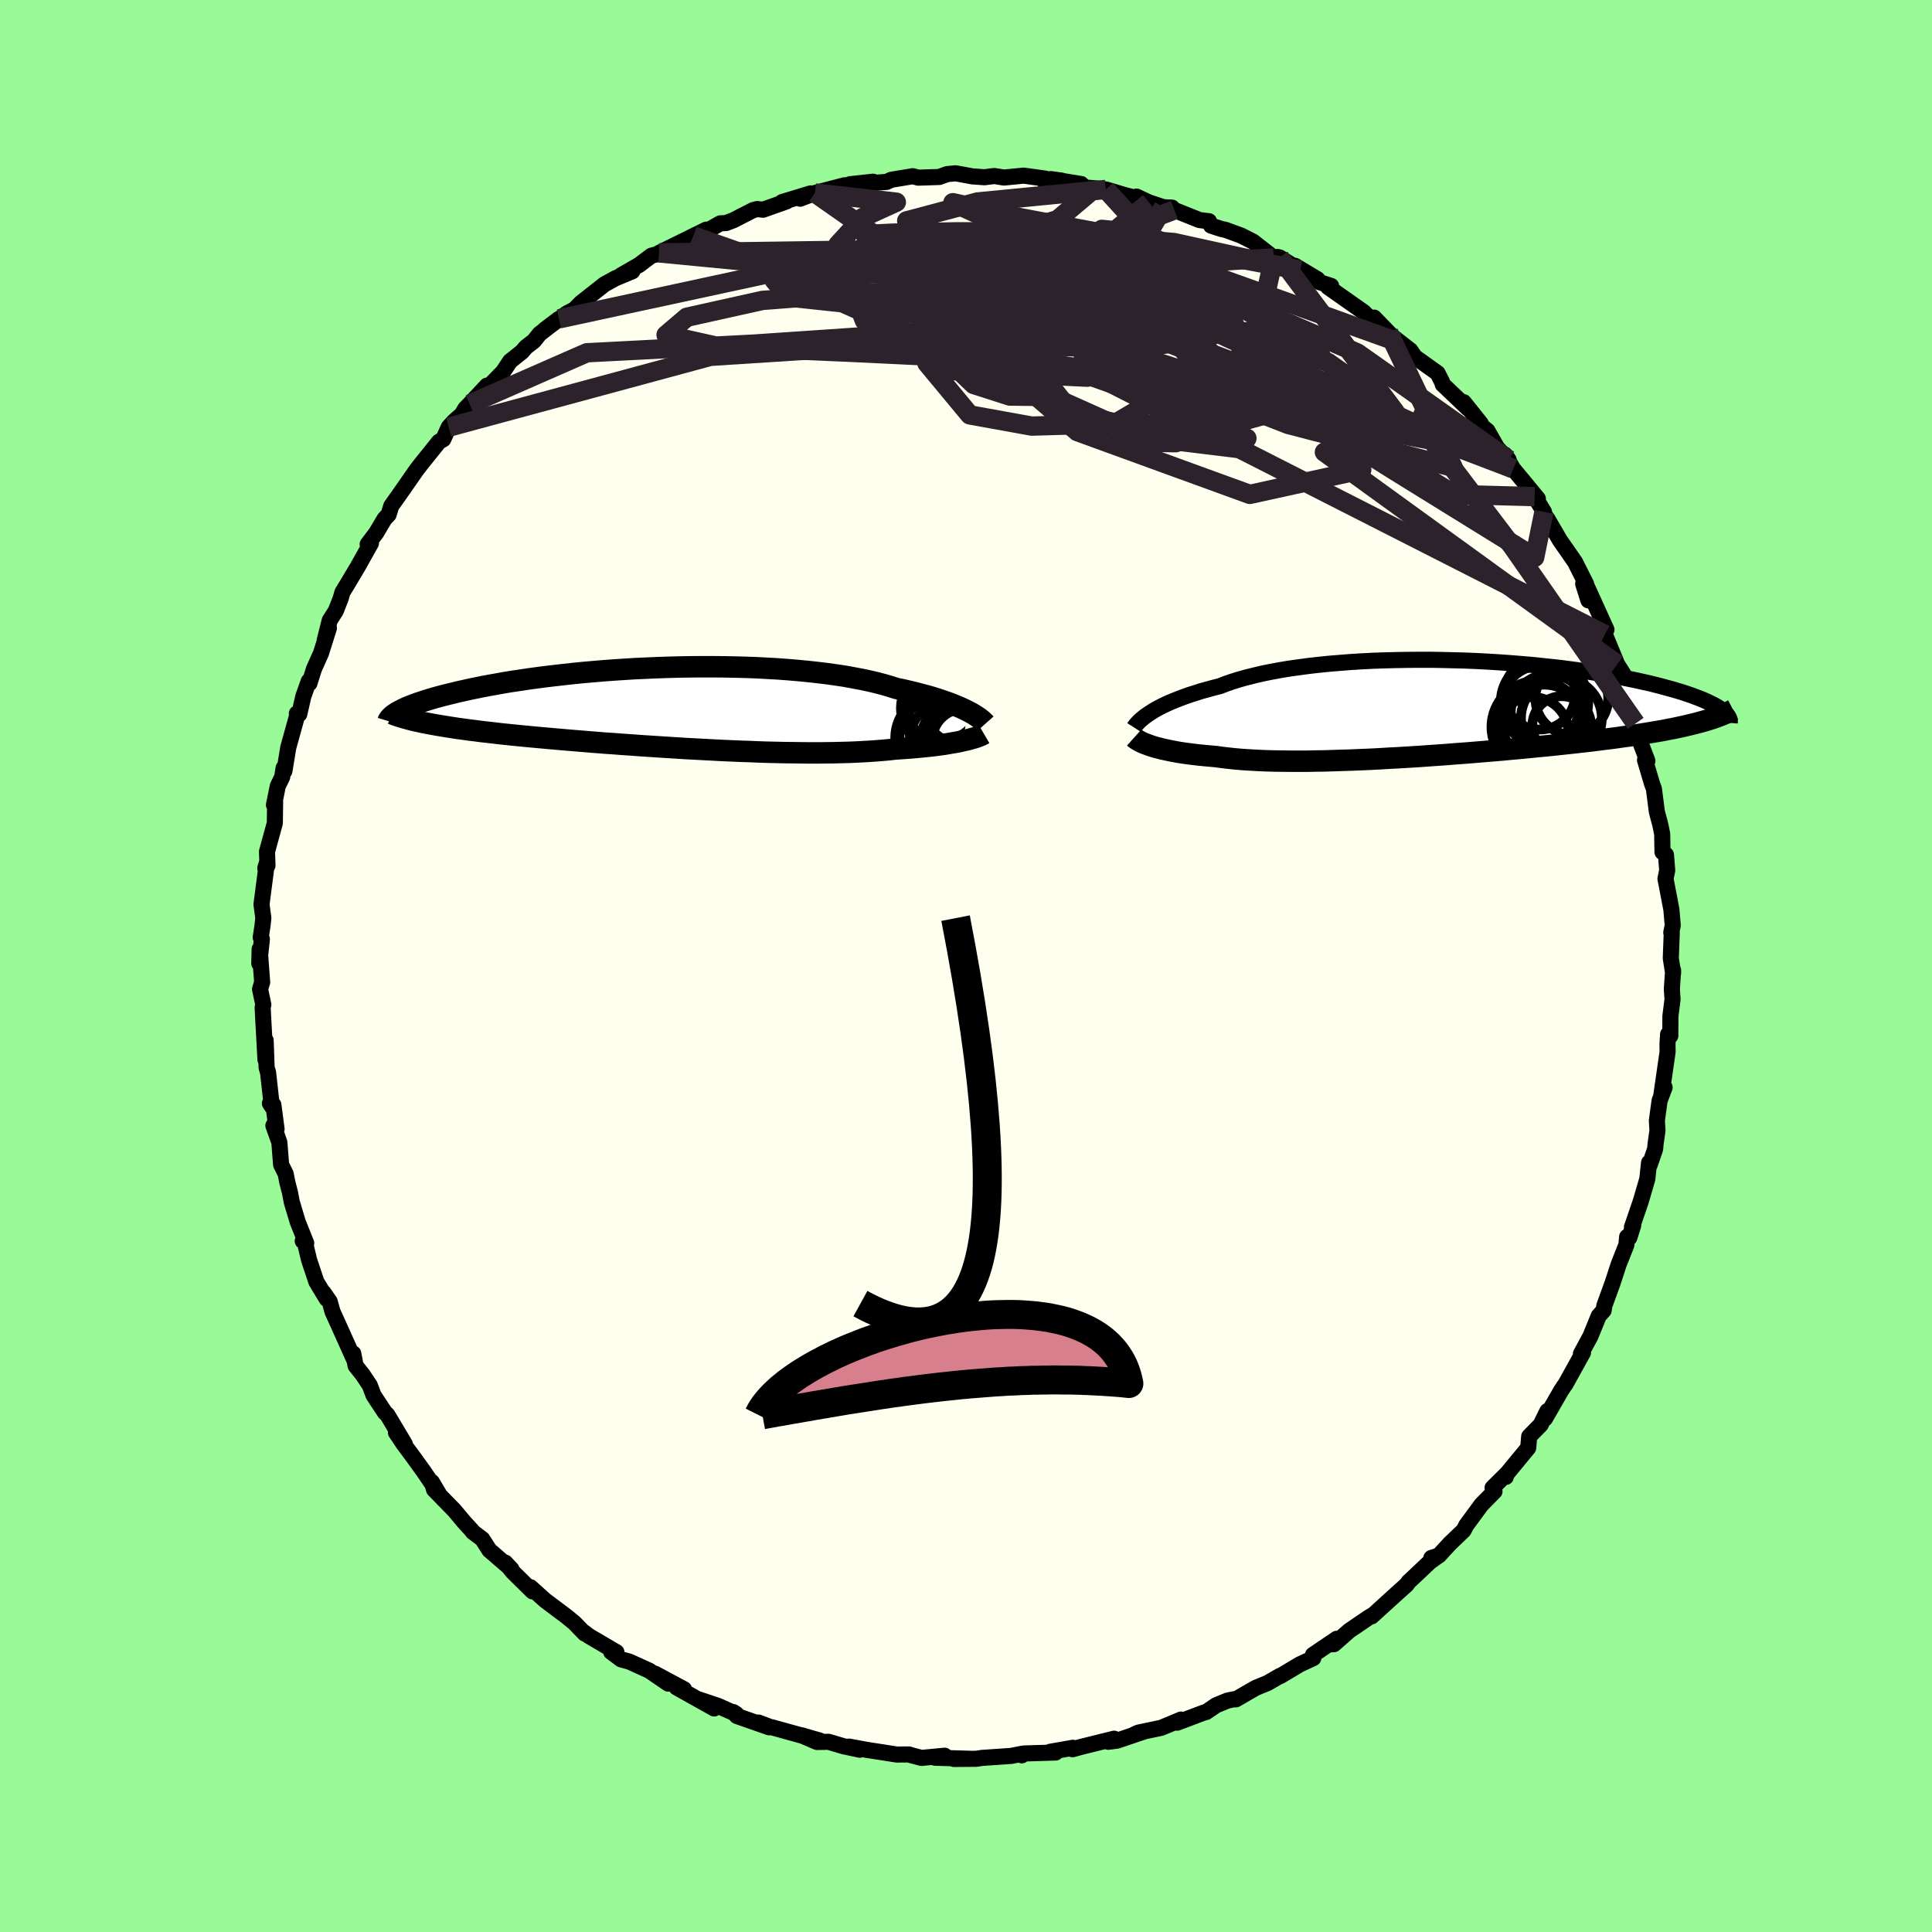 <svg xmlns="http://www.w3.org/2000/svg" width="500" height="500" viewBox="-100 -100 200 200"><defs><clipPath id="c"><path d="m30.27.31-.31-.16-.34-.16-.36-.16-.39-.16-.42-.17-.44-.16-.47-.16-.5-.17-.52-.16-.55-.16-.58-.15-.6-.16-.62-.15-.65-.15-.67-.14-.64-.2-.68-.2-.72-.19-.76-.18-.8-.17-.85-.16-.87-.16-.92-.14-.94-.13-.98-.12-1.01-.11-1.03-.1-1.06-.09-1.08-.08-1.09-.06-1.12-.06-1.12-.04-1.14-.03L4.9-4.3l-1.15-.01H2.59l-1.15.01-1.15.02-1.15.03-1.14.04-1.13.05-1.12.05-1.11.07-1.09.07-1.07.08-1.05.09-1.03.09-1.01.1-.99.11-.96.11-.94.11-.91.12-.88.12-.85.13-.82.12-.8.13-.76.14-.74.13-.7.13-.68.14-.64.13-.62.14-.6.13-.56.14-.54.13-.52.13-.49.13-.46.13-.44.13-.42.13-.39.13-.37.12-.35.13-.32.12-.3.12-.28.12-.26.12-.23.12-.22.11 2.47 1.17.41.08.43.08.44.08.47.08.48.08.5.08.51.08.53.08.55.07.57.08.58.07.6.08.62.07.63.07.65.08.67.07.68.07.71.07.72.07.75.07.76.07.77.07.8.07.81.07.82.07.85.07.85.07.87.07.88.07.89.06.91.07.91.06.92.07.93.06.93.06.94.06.95.06.94.06.95.05.95.05.95.05.94.05.94.04.94.04.93.03.92.04.92.03.9.02.9.02.88.01.87.01.86.01h.84l.82-.01.81-.01.78-.02.77-.02.75-.03.73-.04.71-.04.68-.05.66-.05.64-.06.62-.07.58-.04.57-.04.56-.04.53-.05.53-.05.5-.05.49-.05.47-.06.45-.06.44-.06.41-.07.4-.07.37-.06.36-.07.34-.08"/></clipPath><clipPath id="b"><path d="m-30.17.47.29-.19.32-.19.35-.19.37-.19.4-.19.43-.19.46-.19.48-.19.51-.19.54-.19.57-.18.59-.19.62-.17.65-.18.67-.17.62-.24.66-.23.71-.22.75-.21.8-.2.84-.2.89-.18.92-.17.96-.16 1-.14 1.03-.14 1.05-.12 1.09-.11 1.11-.09 1.13-.09 1.15-.07 1.16-.06 1.18-.04 1.18-.03 1.19-.02 1.2-.01h1.2l1.19.02L1.28-5l1.18.03 1.18.05 1.16.06 1.14.07 1.13.08 1.11.09 1.09.09 1.07.11 1.04.11 1.01.11.99.13.96.13.93.13.9.14.87.15.83.14.81.15.77.16.74.15.71.16.68.15.64.16.62.16.58.16.56.15.53.16.5.15.47.16.45.15.42.16.39.15.37.15.35.15.31.15.3.15.27.14.24.14.22.14.2.14.18.14-2.25 1.12-.43.12-.44.11-.45.11-.48.11-.5.11-.51.11-.53.1-.55.11-.57.1-.59.1-.6.1-.62.1-.64.1-.66.1-.67.09-.69.1-.72.09-.73.09-.76.1-.77.09-.8.09-.81.09-.83.09-.85.09-.86.09-.88.08-.9.09-.91.09-.92.08-.94.09-.95.08-.96.08-.96.08-.98.08-.98.07-.98.08-.99.07-.99.07-.99.07-1 .06-.98.06-.99.05-.98.06-.97.05-.97.04-.95.04-.95.03-.93.03-.91.03-.91.01-.88.02h-1.71l-.83-.01-.8-.01-.78-.02-.76-.03-.73-.04-.71-.04-.68-.05-.65-.06-.63-.07-.6-.07-.57-.08-.56-.05-.55-.05-.53-.05-.51-.06-.5-.06-.47-.06-.46-.07-.44-.07-.42-.08-.4-.08-.38-.08-.36-.08-.34-.09-.32-.08-.3-.09"/></clipPath><filter id="a"><feTurbulence baseFrequency=".05" numOctaves="3" result="noise" type="noise"/><feDisplacementMap in="SourceGraphic" in2="noise" scale="2"/></filter></defs><rect width="100%" height="100%" x="-100" y="-100" fill="#98FB98"/><path fill="ivory" stroke="#000" stroke-linejoin="round" stroke-width="1.667" d="M73.2.72V.45l-.13 1.94.07 1.06-.22 1.74-.01 2.04-.23-.16-.06.99.01.83-.65 4.49.34-.81-.52 1.37-.28 2.06.06 1.03-.2 1.43-.04.48-.57 1.66-.06-.24-.18 1.68-.68 2.33-.91 2.66.13-.18-.4 1.27-.23-.08-.08.84-.79 1.99-.63 1.93-.37 1.02-.49 1.35-.07.48-.51.57-.86 2.11-.98 1.81.21-.12-1.81 3.27-.19.26-.28.43-1.65 2.87.49-.93-.25.16-.69 1.41-1.19 1.21-.1 1.18-2.26 2.74-.06.27.02-.25-1.39 1.38.2.37-1.36 1.38-1.57 2.14-.27.52-1.4 1.34-1.16 1.26-.78.25.66-.18-.82.59-1.66 1.57-.54.5-.19.28-.98.88-2.64 2.4.13-.14-.41.24-2.03 1.38-1.61 1.41-.5.01.81-.58-2.47 1.67.03.34-1.4.65-2.01 1.2-.01-.03-1.32.76-1.22.5-2.06 1.19-.1-.03-.75.15-1.19.49-1.03.7-.3.08-2.7 1.02.39-.32-2.03.85-2.38.5-.64.3 1.28-.43-2.84.96-.91.12.6-.32-3.39.84-.91.25.04-.15-2.34.41.55.08-3.28.1-.22.19.02-.16-1.11.22-3.04.21-.59.09-2.3.02 1.76-.02-3.72-.11.99-.21-2.4.23-1.02-.27-.28-.09-1.25.01-3.09-.48-1.84-.34 1.1.32-1.69-.36-1.55-.46-1.19.02-1.63-.7 1.9.55-4.93-1.37-.16-.02-1.24-.47 1.1.49-3.34-1.17-.38-.41.33.21-1.9-.85-2.03-.68 1.63.95-3.89-2.18.77.19-3-1.61 1.37 1.03-1.96-1.34-2.07-.94-.85-.23-1.03-.77.54.02-2.86-1.68-.48-.37.08.14-1.1-1.13-.78-.64-2.25-1.69-1.5-1.35-.01.14.22.29-2.06-2.03-.77-.95.65.69-2.29-1.98-.73-1.14-.99-.75-.09-.14-.78-.85-1.05-1.25-2.09-2.14-.23-.79.72 1.21-1.57-2.31-1.12-1.55-.96-1.29-.78-1.17.92 1.19-1.81-3.03-.25-.23-1.18-1.79-.39-1.03-.74-1.11-.73-.92-.24-1.27.12.71-1.4-3.12-.87-1.92-.29-1.04-.64-.93.33.65-1.07-1.77-.75-2.25-.53-2.22-.13.25.36.22-.88-2.2-.62-2.07-.18-.96-.27-1.04-.18-.91-.47-.95-.18-2.3-.62-1.74.33.36-.33-2.51-.36-.15.2.31-.39-3.51-.15-.5-.1-2.82-.02 1.99-.25-4.58-.04-.82.07-.29-.34-1.6.22-.73-.26-3.42-.04 1.48.27-2.52-.12-.17.19-1.26.08-.74-.19-1.42.56-4.31-.17.57.23-.28-.05-1.44.81-2.95.03-2.23-.12.34.4-1.96.45-.92.15-.94.08.33.4-2.44.92-3.31-.03-.22.25.07.42-1.84.56-1.57.07.22.47-1.49.73-1.63.82-2.61-.44 1.29.52-2.07.63-.99.5-1.27.19-.66.5-.82 1.12-1.88 1.33-2.38-.34.11.89-1.18.86-1.45.42-.44.27-.89 1-1.41 1.65-2.37.32-.41.1-.13 1.88-2.34.44-.25.56-1.25.54-.59.83-.74.35-.6.44-.45 1.8-1.92-.18.46 1.84-1.88.74-1.11 1.22-.97.42-.49.82-.63.58-.73 2.01-1.56-1.48 1.12 2.34-1.71.75-.39.66-.67 2.45-1.93 1.15-.63 1.73-.72-1.15.41 1.86-1.07 1.26-.95 1.2-.31.73-.43-1.13.45 3.55-1.75 1.34-.66-.08.21 1.53-.86.59-.03.76-.29 2.05-1.05.41-.11.61.07 2.43-.86-.46.07 2.95-.9-1.08.55 1.53-.59 3.07-.8-.53.38 1.09-.49 2.39-.26-.64.17 2.05-.15.47-.22 2.23-.37.56.15 2.19-.07.82-.3.87-.08 1.74.32.87.06.36.03 1.02-.13 1.02.16 2.03-.2 2.24.31-.12.23 1.78-.03-1.1-.15 3.15.51.37.36 1.04.08 1.15.12 1.9.57 1.94.49-.67-.32 1.3.61 1.5.49.87.04.25.25 2.59 1.04.99.12.22.46 1.05.34.46.1 1.61.59 1.22.62 2.15 1.68.38-.09.23.05 2.13 1.33-.53-.46 2.32 1.39.18.29 1.23.4-.31.12 3.67 2.58.64.63.45-.05 1.51 1.56.99.98-1.01-.91L46-63.73l.55.79-.18-.18 2.45 1.75.46.91.07.25 2.6 2.48-.43-.64 1.76 2.2-.03.18.73.58 1.01 1.78 1.18 1.22-.4-.54.87 1.48 1.11 1.34 1.45 1.76-.33-.22.96 1.58.1.4.24.29 1.31 2.25.83 1.19.73 1.05 1.16 2.3-.31-.03.54 1.71-.15-1.42 2.02 4.45-.22.29.06.22 1.27 3.08.62.97.22.46-.23.26.69 1.7.61 2.73.4 1.16-.25-1.82.39 2.76.68 1.78-.25-.09.73 2.46.19.51.31 2.39.35 1.32.2.98.03 1.87.36.28.13 1.61-.18.87.31 1.6.3 1.58.14 1.65-.15.74.05.04-.1 2.62.24 1.52V.45" filter="url(#a)"/><path fill="#fff" d="m-30.17.47.29-.19.32-.19.35-.19.37-.19.4-.19.43-.19.46-.19.48-.19.51-.19.54-.19.57-.18.59-.19.62-.17.65-.18.67-.17.62-.24.66-.23.71-.22.75-.21.8-.2.84-.2.89-.18.92-.17.96-.16 1-.14 1.03-.14 1.05-.12 1.09-.11 1.11-.09 1.13-.09 1.15-.07 1.16-.06 1.18-.04 1.18-.03 1.19-.02 1.2-.01h1.2l1.19.02L1.28-5l1.18.03 1.18.05 1.16.06 1.14.07 1.13.08 1.11.09 1.09.09 1.07.11 1.04.11 1.01.11.99.13.96.13.93.13.9.14.87.15.83.14.81.15.77.16.74.15.71.16.68.15.64.16.62.16.58.16.56.15.53.16.5.15.47.16.45.15.42.16.39.15.37.15.35.15.31.15.3.15.27.14.24.14.22.14.2.14.18.14-2.25 1.12-.43.12-.44.11-.45.11-.48.11-.5.11-.51.11-.53.1-.55.11-.57.1-.59.1-.6.1-.62.1-.64.1-.66.1-.67.09-.69.1-.72.09-.73.09-.76.1-.77.09-.8.09-.81.09-.83.09-.85.09-.86.09-.88.08-.9.09-.91.09-.92.08-.94.09-.95.08-.96.08-.96.08-.98.08-.98.07-.98.08-.99.07-.99.07-.99.07-1 .06-.98.06-.99.05-.98.06-.97.05-.97.04-.95.04-.95.03-.93.03-.91.03-.91.01-.88.02h-1.71l-.83-.01-.8-.01-.78-.02-.76-.03-.73-.04-.71-.04-.68-.05-.65-.06-.63-.07-.6-.07-.57-.08-.56-.05-.55-.05-.53-.05-.51-.06-.5-.06-.47-.06-.46-.07-.44-.07-.42-.08-.4-.08-.38-.08-.36-.08-.34-.09-.32-.08-.3-.09" filter="url(#a)" transform="translate(49.2 -26.65)"/><path fill="#fff" d="m30.27.31-.31-.16-.34-.16-.36-.16-.39-.16-.42-.17-.44-.16-.47-.16-.5-.17-.52-.16-.55-.16-.58-.15-.6-.16-.62-.15-.65-.15-.67-.14-.64-.2-.68-.2-.72-.19-.76-.18-.8-.17-.85-.16-.87-.16-.92-.14-.94-.13-.98-.12-1.01-.11-1.03-.1-1.06-.09-1.08-.08-1.09-.06-1.12-.06-1.12-.04-1.14-.03L4.9-4.3l-1.15-.01H2.59l-1.15.01-1.15.02-1.15.03-1.14.04-1.13.05-1.12.05-1.11.07-1.09.07-1.07.08-1.05.09-1.03.09-1.01.1-.99.11-.96.11-.94.11-.91.12-.88.12-.85.13-.82.12-.8.13-.76.14-.74.13-.7.13-.68.14-.64.13-.62.14-.6.13-.56.14-.54.13-.52.13-.49.13-.46.13-.44.13-.42.13-.39.13-.37.12-.35.13-.32.12-.3.12-.28.12-.26.12-.23.12-.22.11 2.47 1.17.41.08.43.08.44.08.47.08.48.08.5.08.51.08.53.08.55.07.57.08.58.07.6.08.62.07.63.07.65.08.67.07.68.07.71.07.72.07.75.07.76.07.77.07.8.07.81.07.82.07.85.07.85.07.87.07.88.07.89.06.91.07.91.06.92.07.93.06.93.06.94.06.95.06.94.06.95.05.95.05.95.05.94.05.94.04.94.04.93.03.92.04.92.03.9.02.9.02.88.01.87.01.86.01h.84l.82-.01.81-.01.78-.02.77-.02.75-.03.73-.04.71-.04.68-.05.66-.05.64-.06.62-.07.58-.04.57-.04.56-.04.53-.05.53-.05.5-.05.49-.05.47-.06.45-.06.44-.06.41-.07.4-.07.37-.06.36-.07.34-.08" filter="url(#a)" transform="translate(-30.04 -26.67)"/><g fill="none" stroke="#000" transform="translate(49.2 -26.65)"><path stroke-linejoin="round" stroke-width="1.667" d="m-31.8 1.96.07-.11.09-.12.11-.13.13-.14.14-.15.17-.15.2-.17.21-.17.24-.17.27-.18.29-.19.32-.19.35-.19.37-.19.4-.19.43-.19.46-.19.48-.19.51-.19.54-.19.57-.18.59-.19.62-.17.65-.18.67-.17.62-.24.66-.23.71-.22.75-.21.8-.2.84-.2.89-.18.92-.17.96-.16 1-.14 1.03-.14 1.05-.12 1.09-.11 1.11-.09 1.13-.09 1.15-.07 1.16-.06 1.18-.04 1.18-.03 1.19-.02 1.2-.01h1.2l1.19.02L1.28-5l1.18.03 1.18.05 1.16.06 1.14.07 1.13.08 1.11.09 1.09.09 1.07.11 1.04.11 1.01.11.99.13.96.13.93.13.9.14.87.15.83.14.81.15.77.16.74.15.71.16.68.15.64.16.62.16.58.16.56.15.53.16.5.15.47.16.45.15.42.16.39.15.37.15.35.15.31.15.3.15.27.14.24.14.22.14.2.14.18.14.16.13.13.14.11.12.1.13.07.13.06.12.04.12.02.11v.11l-.01.12" filter="url(#a)"/><path stroke-linejoin="round" stroke-width="2.222" d="m-31.79 3 .1.09.13.09.14.09.16.09.18.1.2.09.22.09.25.09.26.1.28.09.3.09.32.08.34.09.36.08.38.08.4.08.42.08.44.07.46.07.47.06.5.06.51.06.53.05.55.05.56.05.57.08.6.07.63.07.65.06.68.05.71.04.73.04.76.03.78.02.8.01.83.01h1.71l.88-.02.91-.01.91-.03.93-.03.95-.03.95-.04.97-.04.97-.05.98-.06.99-.05.98-.06 1-.06.99-.07.99-.07.99-.07.98-.08.98-.07.98-.08.96-.08.96-.08.95-.08.94-.09.92-.08.91-.09.9-.09.88-.08.86-.09.85-.09.83-.09.81-.09.8-.09.77-.09.76-.1.73-.09.72-.09.69-.1.67-.09.66-.1.64-.1.62-.1.6-.1.59-.1.57-.1.55-.11.53-.1.51-.11.5-.11.48-.11.45-.11.44-.11.43-.12.4-.11.39-.12.37-.12.35-.12.34-.13.32-.12.3-.13.29-.13.27-.13.25-.13" filter="url(#a)"/><circle cx="12.466" cy="1.76" r="3.038" clip-path="url(#b)" filter="url(#a)"/><circle cx="10.306" cy="-.395" r="4.056" clip-path="url(#b)" filter="url(#a)"/><circle cx="11.161" cy=".43" r="3.968" clip-path="url(#b)" filter="url(#a)"/><circle cx="10.201" cy="-1.505" r="3.68" clip-path="url(#b)" filter="url(#a)"/><circle cx="10.686" cy="-.66" r="4.53" clip-path="url(#b)" filter="url(#a)"/><circle cx="13.511" cy="-1.05" r="3.77" clip-path="url(#b)" filter="url(#a)"/><circle cx="9.991" cy="1.9" r="4.796" clip-path="url(#b)" filter="url(#a)"/><circle cx="10.651" cy="1.75" r="4.226" clip-path="url(#b)" filter="url(#a)"/><circle cx="12.436" cy=".995" r="4.184" clip-path="url(#b)" filter="url(#a)"/><circle cx="9.446" cy="2.53" r="3.716" clip-path="url(#b)" filter="url(#a)"/></g><g fill="none" stroke="#000" transform="translate(-30.04 -26.67)"><path stroke-linejoin="round" stroke-width="2.222" d="m32.06 1.58-.08-.09-.1-.1-.12-.11-.14-.12-.17-.13-.18-.13-.21-.14-.24-.15-.26-.15-.29-.15-.31-.16-.34-.16-.36-.16-.39-.16-.42-.17-.44-.16-.47-.16-.5-.17-.52-.16-.55-.16-.58-.15-.6-.16-.62-.15-.65-.15-.67-.14-.64-.2-.68-.2-.72-.19-.76-.18-.8-.17-.85-.16-.87-.16-.92-.14-.94-.13-.98-.12-1.01-.11-1.03-.1-1.06-.09-1.08-.08-1.09-.06-1.12-.06-1.12-.04-1.14-.03L4.9-4.3l-1.15-.01H2.59l-1.15.01-1.15.02-1.15.03-1.14.04-1.13.05-1.12.05-1.11.07-1.09.07-1.07.08-1.05.09-1.03.09-1.01.1-.99.11-.96.11-.94.11-.91.12-.88.12-.85.13-.82.12-.8.13-.76.14-.74.13-.7.13-.68.14-.64.13-.62.14-.6.13-.56.14-.54.13-.52.13-.49.13-.46.13-.44.13-.42.13-.39.13-.37.12-.35.13-.32.12-.3.12-.28.12-.26.12-.23.12-.22.11-.2.11-.17.11-.16.11-.14.1-.12.11-.1.1-.08.09-.07.1-.06.09-.03.1" filter="url(#a)"/><path stroke-linejoin="round" stroke-width="2.222" d="m31.9 2.64-.12.07-.14.07-.16.07-.19.07-.21.08-.23.07-.25.07-.28.08-.29.07-.32.07-.34.08-.36.07-.37.06-.4.07-.41.07-.44.06-.45.06-.47.06-.49.05-.5.05-.53.05-.53.05-.56.04-.57.04-.58.04-.62.07-.64.06-.66.05-.68.05-.71.04-.73.04-.75.03-.77.02-.78.02-.81.01-.82.01h-.84l-.86-.01-.87-.01-.88-.01-.9-.02-.9-.02-.92-.03-.92-.04-.93-.03-.94-.04-.94-.04-.94-.05-.95-.05L2 4.21l-.95-.05-.94-.06-.95-.06-.94-.06-.93-.06-.93-.06-.92-.07-.91-.06-.91-.07-.89-.06-.88-.07-.87-.07-.85-.07-.85-.07-.82-.07-.81-.07-.8-.07-.77-.07-.76-.07-.75-.07-.72-.07-.71-.07-.68-.07-.67-.07-.65-.08-.63-.07-.62-.07-.6-.08-.58-.07-.57-.08-.55-.07-.53-.08-.51-.08-.5-.08-.48-.08-.47-.08-.44-.08-.43-.08-.41-.08-.4-.09-.37-.08-.37-.09-.34-.09-.33-.09-.31-.09-.3-.09-.28-.09-.26-.09-.25-.1" filter="url(#a)"/><circle cx="28.239" cy="1.2" r="4.192" clip-path="url(#c)" filter="url(#a)"/><circle cx="29.819" cy="3.32" r="3.266" clip-path="url(#c)" filter="url(#a)"/><circle cx="27.504" cy="-.015" r="4.204" clip-path="url(#c)" filter="url(#a)"/><circle cx="27.249" cy="2.98" r="4.088" clip-path="url(#c)" filter="url(#a)"/><circle cx="29.629" cy="3.51" r="4.334" clip-path="url(#c)" filter="url(#a)"/><circle cx="29.579" cy="3.71" r="3.66" clip-path="url(#c)" filter="url(#a)"/><circle cx="27.549" cy="-.75" r="4.044" clip-path="url(#c)" filter="url(#a)"/><circle cx="29.179" cy=".215" r="3.318" clip-path="url(#c)" filter="url(#a)"/><circle cx="28.129" cy="3.23" r="3.914" clip-path="url(#c)" filter="url(#a)"/><circle cx="27.229" cy="3.03" r="4.518" clip-path="url(#c)" filter="url(#a)"/></g><g fill="none" stroke="#2C222B" stroke-linejoin="round" stroke-width="2"><path d="m-28.22-75.57 50.9 17.97 1.37-2.32L7.21-62.6l-19.2-.93-13.59-.58-5.47-1.22 2.15-1.83 7.82-1.74 10.81-.83 10.66.45 7.69 1.35 3.3 1.41-.44.76-2.09-.03-2.36-.35H2.57l-8.91.7-15.62 1.06-17.3.9-12.13 5.32" filter="url(#a)"/><path d="m43.76-65.56 6.67 13.94-17.07-4.44-20.75-8.06L.22-70.29l-2.09-3.08 4.88-.45 7.12.97 5.35 1.07 1.48.5-2.45.19-5.05.9-5.18 2.68-1.06 5.06 8.3 7.13 17.86 6.5 11.59-2.55-26.49-29.02" filter="url(#a)"/><path d="m69.32-25.11-12.7-18.24-8.82-11.6-.53-2.06 1.87 1.68-.81.93-5.76-1.09-10.26-2.35-12.29-2.36-11.19-1.58-8.27-.96L-5.13-64l-4.37-2.59-3.15-3.97-.61-4.12 2.58-2.81 3.47-1.58-8.43-.95" filter="url(#a)"/><path d="m21.57-78.26-27.09 10.2L1.39-66l5.39.61 2.91-.26 2.97-.24 2.64.76 1.59 2.03 1.12 2.72 1.58 2.5 1.91 1.53.67.45-2.42-.17L14-56.1l-7.2.21-6.41-1.16-4.44-5.35 3.72-8.84 32.19-2.07" filter="url(#a)"/><path d="m14.48-80.39-13.31 1.3-7.31 1.95 2.86 1.23 6.87 1.14 6.56 1.76 4.53 2.39 2.19 2.36.23 1.52-.99.3-1.46-.81-1.59-1.5-1.81-1.74-2.26-1.58-2.64-1.01-2.26.04-.4 1.57 3.06 3.41 7.07 4.92 9 5.1 6.26 3.41-.73 1.08-10.19-1.24-46.38-20.78" filter="url(#a)"/><path d="m56.64-51.47-38.77-17.8-5.1-4.11 4.71-.14 5.02 1.23 3.73 2.79 2.13 4.22.33 4.48-.97 3.22-1.03 1.08-.07-.78.91-1.64 1.05-1.45.11-.77-1.75-.19-4.12-.01-6.01-.34-4.67-1.17 3.47-1.73 14.58-1.18 1.67-7.55" filter="url(#a)"/><path d="m34.6-72.02-13.06-2.87-13.1-1.12-9.65.01-6.3.13-2.9.14.07.39 2.63.74 5.03 1.11 7.21 1.5 8.7 2.01 9 2.5 7.84 2.57 5.22 1.78 1.51.06-2.54-1.99-6.02-3.19-8.15-2.71-7.93-.84-3.16.7 7.42-.59 4.03-6.86" filter="url(#a)"/><path d="M34.6-72.02 5.65-77.46l-7.01-1.56 3.72 1.71 9.46 4.37 9.38 4.86 4.36 2.79-2.07-.3-5.99-2.4-5.34-2.4-.75-.71 4.96 1.47 8.45 2.77 7.87 2.61 4.78 1.77 3.32 2.35 3.65 2.79-11.97-16.01" filter="url(#a)"/><path d="m44.75-64.58-25.47-9.14-16.35-2.62-3.46 1.38 3.95 2.72 3.85 1.67-.35-.29-4.44-1.57-6.54-1.46-6.84-.24-5.8 1.19-3.14 1.98 1.5 1.72 7.24.77 12.05.23 14.59 1.67 16.4 6.34 18.61 11.42 8.32.22" filter="url(#a)"/><path d="m59.83-47.01-.96 4.71-14.7-9.09-15.51-9.77-9.64-5.91-3.86-2.69-1.23-1.26-1.1-.91-1.35-.6-.53.06 1.21.84 2.87 1.26 3.68 1.07 3.63.48 3.23-.02 2.88.1 2.7 1.03 2.23 2.53.63 3.91-3.08 4.23-8.44 2.34-11.47-2.49-7.49-9.42-19.17-13.41" filter="url(#a)"/><path d="m-31.77-73.82 27.98-.4 6.47 2.36-2.26 1.72-1.1 2.44-.32 2.81-2.07 1.53-3.86-.77-3.59-2.68-1.23-3.25 1.89-2.38 4.33-.57 5.38 1.34 5.1 2.53 4.38 2.68 4.59 2.14 6.46 2 8.73 2.82 7.93 3.43 1.83 1.77-1.77 1.11 30.31 21.96" filter="url(#a)"/><path d="M56.64-51.47 12.32-68.38l-15.23-4.81 2.88-.31 7.81 2.42 4.41 3.22-1.39 2.2-5.06.46-5.03-.91L-2-67.54l-.59-1.29-.16-.89-1-.51-1.41-.21.05.14 3.48.58 7.36.95 9.46.99 7.95.54 2.5-.21-4.89-.64-8.76.55 2.71 7.07 51.44 26.16" filter="url(#a)"/><path d="m-31.77-73.82 44.89 4.32 12.21 5.98-4.67 4.27-5.08 3 1.23 2 4.9.08 3.38-2.56-.83-4.73-4.22-5.49-4.73-4.79-2.43-3.2 1.19-1.32 4.11.42L23-73.87l2.63 3.45-2.6 4.77-10.47 4.7-14.62-.71 21.01-17.38" filter="url(#a)"/><path d="M56.17-52.41 40.52-63.46l-16.19-6.99-10.58-2.21-4.84.25.4 1.01 3.84.97 4.24.63 1.98.31-1.36.23-4.14.48-5.49.95-5.25 1.52-3.54 1.98-.83 2.18L.79-60.2 4.53-59l3.27.04.75-1.23-2.36-2.43-4.17-3.51-3.25-4.23 1.49-4.02 9.23-2.89 3.84-3.24" filter="url(#a)"/><path d="m-53.55-55.78 27.08-7.33 14.93-.96 4.77-.85 3.54-.51 5.28.44 7.35.84 8.11.27 5.93-.95.9-2.39-4.46-3.39-6.97-3.24-6.4-1.56-7.68.78-16.93 2.45-24.04 5.19" filter="url(#a)"/></g><path fill="none" stroke="#000" stroke-linejoin="round" stroke-width="3" d="M-10.93 34.95Q8.77 45.765-1.08-4.954" filter="url(#a)"/><path fill="#D77F8C" stroke="#000" stroke-linejoin="round" stroke-width="3" d="m-21.46 46.49.13-.26.14-.25.17-.26.17-.25.2-.26.21-.25.22-.25.24-.25.26-.25.26-.25.28-.25.3-.24.3-.25.32-.24.33-.24.35-.24.35-.24.37-.23.37-.23.39-.23.4-.23.4-.22.42-.22.42-.22.43-.21.44-.22.45-.2.46-.21.46-.2.47-.19.48-.19.48-.19.49-.19.49-.17.5-.18.51-.17.5-.16.52-.16.51-.16.52-.14.52-.15.52-.14.53-.13.53-.13.53-.12.53-.11.53-.11.53-.1.53-.1.54-.08.53-.09.53-.07.52-.07.53-.06.53-.05.52-.05.52-.04.51-.03.52-.02.51-.01.5-.01h.5l.5.01.49.02.48.03.48.04.47.04.47.06.46.06.45.07.44.09.44.09.43.1.42.11.4.12.4.14.39.14.38.15.37.17.36.17.35.19.33.19.33.21.31.22.3.23.28.24.28.25.25.27.25.28.23.29.21.3.2.31.19.33.17.34.15.35.13.36.12.38.1.39.09.41-.39-.04-.38-.04-.38-.03-.38-.03-.39-.03-.38-.02-.38-.03-.39-.02-.38-.02-.38-.02-.39-.02-.38-.01-.38-.02-.39-.01-.38-.01-.38-.01h-.77l-.38-.01h-.77l-.38.01h-.39l-.38.01-.38.01h-.39l-.38.02-.38.01-.39.01-.38.02-.38.02-.39.01-.38.02-.38.03-.38.02-.39.02-.38.03-.38.03-.39.03-.38.03-.38.03-.39.03-.38.03-.38.04-.39.03-.38.04-.38.04-.39.04-.38.04-.38.04-.39.04-.38.05-.38.04-.39.05-.38.04-.38.05-.39.05-.38.05-.38.05-.39.05-.38.05-.38.06-.38.05-.39.05-.38.06-.38.06-.39.05-.38.06-.38.06-.39.06-.38.06-.38.06-.39.06-.38.06-.38.06-.39.06-.38.06-.38.07-.39.06-.38.07-.38.06-.39.07-.38.06-.38.07-.39.06-.38.07-.38.07-.39.06-.38.07-.38.07-.39.06-.38.07-.38.07-.38.07-.39.06-.38.07-.38.07-.39.07-.38.07" filter="url(#a)"/></svg>